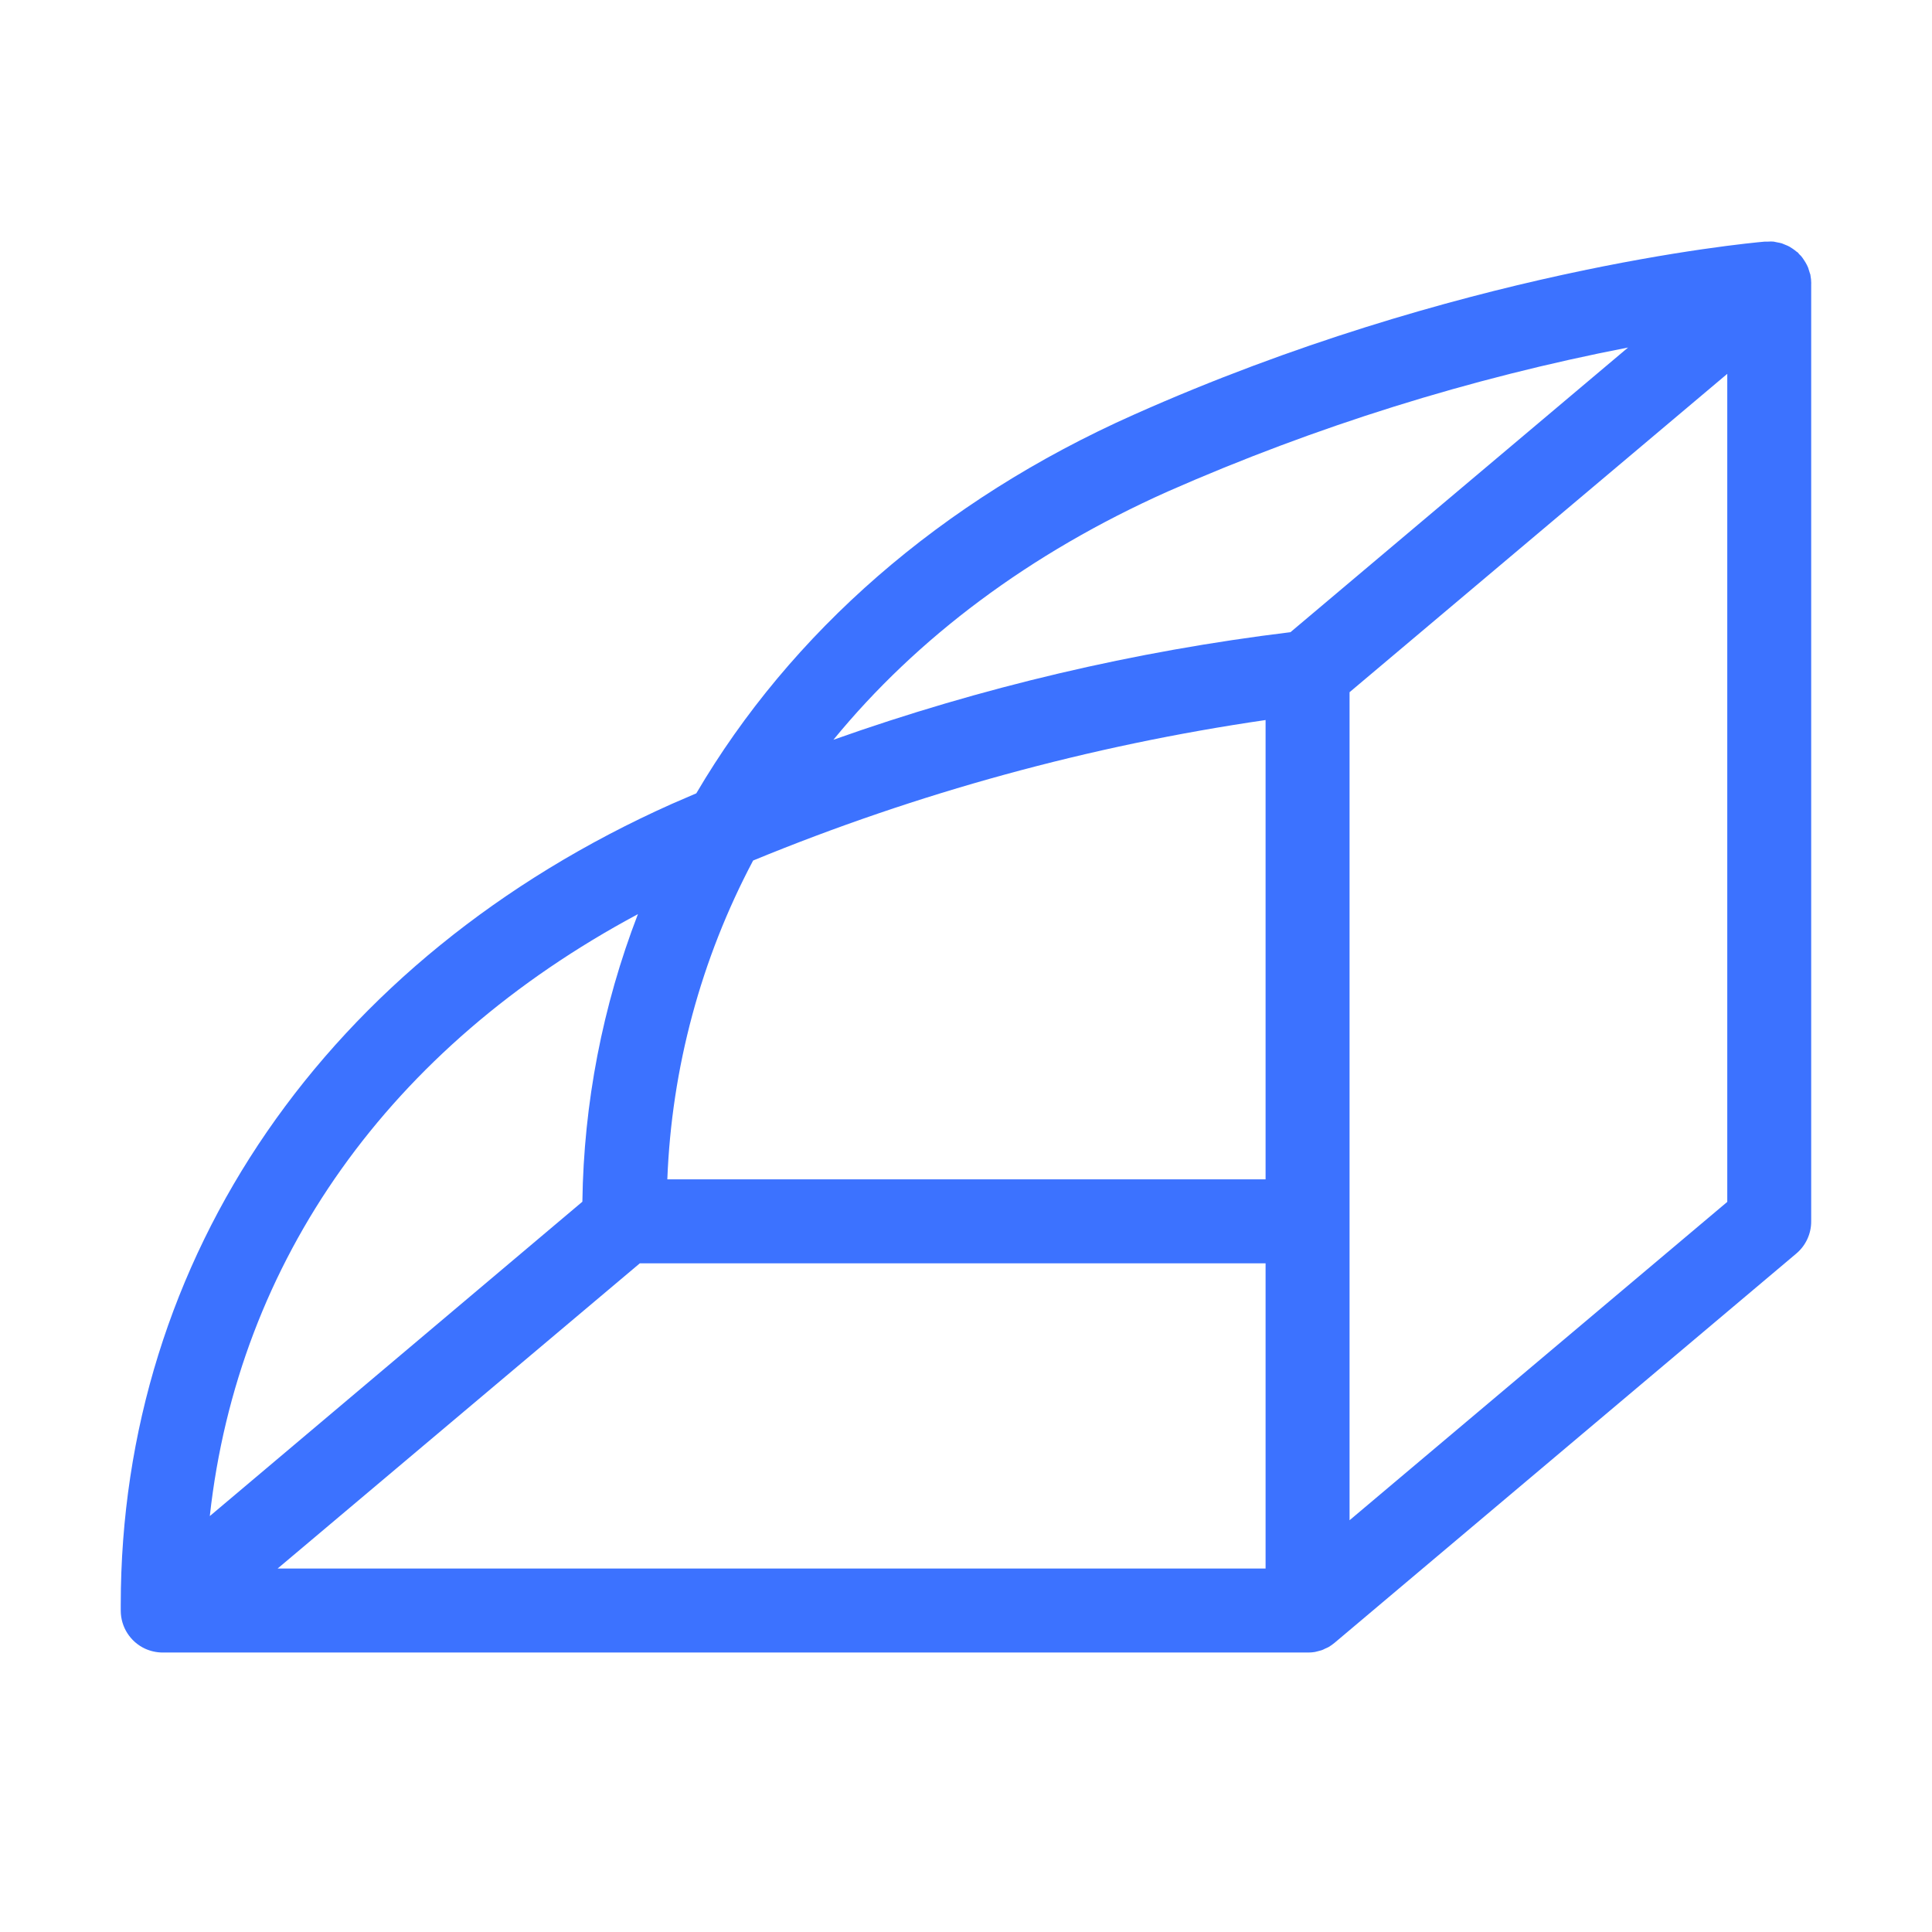 <svg width="32" height="32" viewBox="0 0 32 32" fill="none" xmlns="http://www.w3.org/2000/svg">
<path d="M30 4.695C30 4.65 29.995 4.605 29.987 4.561C29.987 4.547 29.98 4.535 29.976 4.522C29.972 4.509 29.958 4.462 29.948 4.432L29.928 4.389C29.915 4.364 29.901 4.339 29.885 4.315C29.875 4.301 29.866 4.286 29.855 4.271L29.836 4.246C29.826 4.234 29.814 4.224 29.803 4.213L29.776 4.181L29.755 4.167C29.735 4.15 29.714 4.134 29.693 4.12L29.64 4.086C29.617 4.074 29.594 4.063 29.569 4.054L29.513 4.031C29.488 4.023 29.461 4.019 29.435 4.014L29.378 4.002C29.346 3.999 29.314 3.999 29.282 4.002H29.229C28.869 4.034 24.12 4.487 18.781 6.868C15.575 8.294 13.094 10.483 11.533 13.14L11.13 13.314C5.415 15.866 2 20.824 2 26.58V26.677C2 26.947 2.157 27.193 2.402 27.307C2.495 27.349 2.595 27.371 2.696 27.371H21.669C21.706 27.371 21.743 27.368 21.779 27.362L21.827 27.35C21.85 27.343 21.873 27.339 21.896 27.331C21.919 27.323 21.929 27.315 21.947 27.307C21.964 27.299 21.987 27.291 22.006 27.28C22.041 27.259 22.075 27.235 22.106 27.209L29.752 20.763C29.91 20.63 30.001 20.433 29.999 20.226V4.695H30ZM23.087 24.561L22.353 25.18V11.465L28.609 6.192V19.907L23.087 24.561ZM10.597 20.925H20.962V25.98H4.598L10.597 20.925ZM19.346 8.139C21.789 7.064 24.345 6.264 26.966 5.756L21.374 10.471C18.793 10.786 16.254 11.383 13.804 12.253C15.188 10.563 17.055 9.162 19.346 8.139ZM12.474 14.253C15.197 13.132 18.048 12.351 20.962 11.926V19.534H11.053C11.124 17.689 11.61 15.884 12.474 14.253ZM10.566 15.141C9.98 16.662 9.668 18.275 9.646 19.904L3.475 25.111C3.942 20.881 6.455 17.342 10.566 15.141Z" fill="#3C72FF"/>
</svg>
